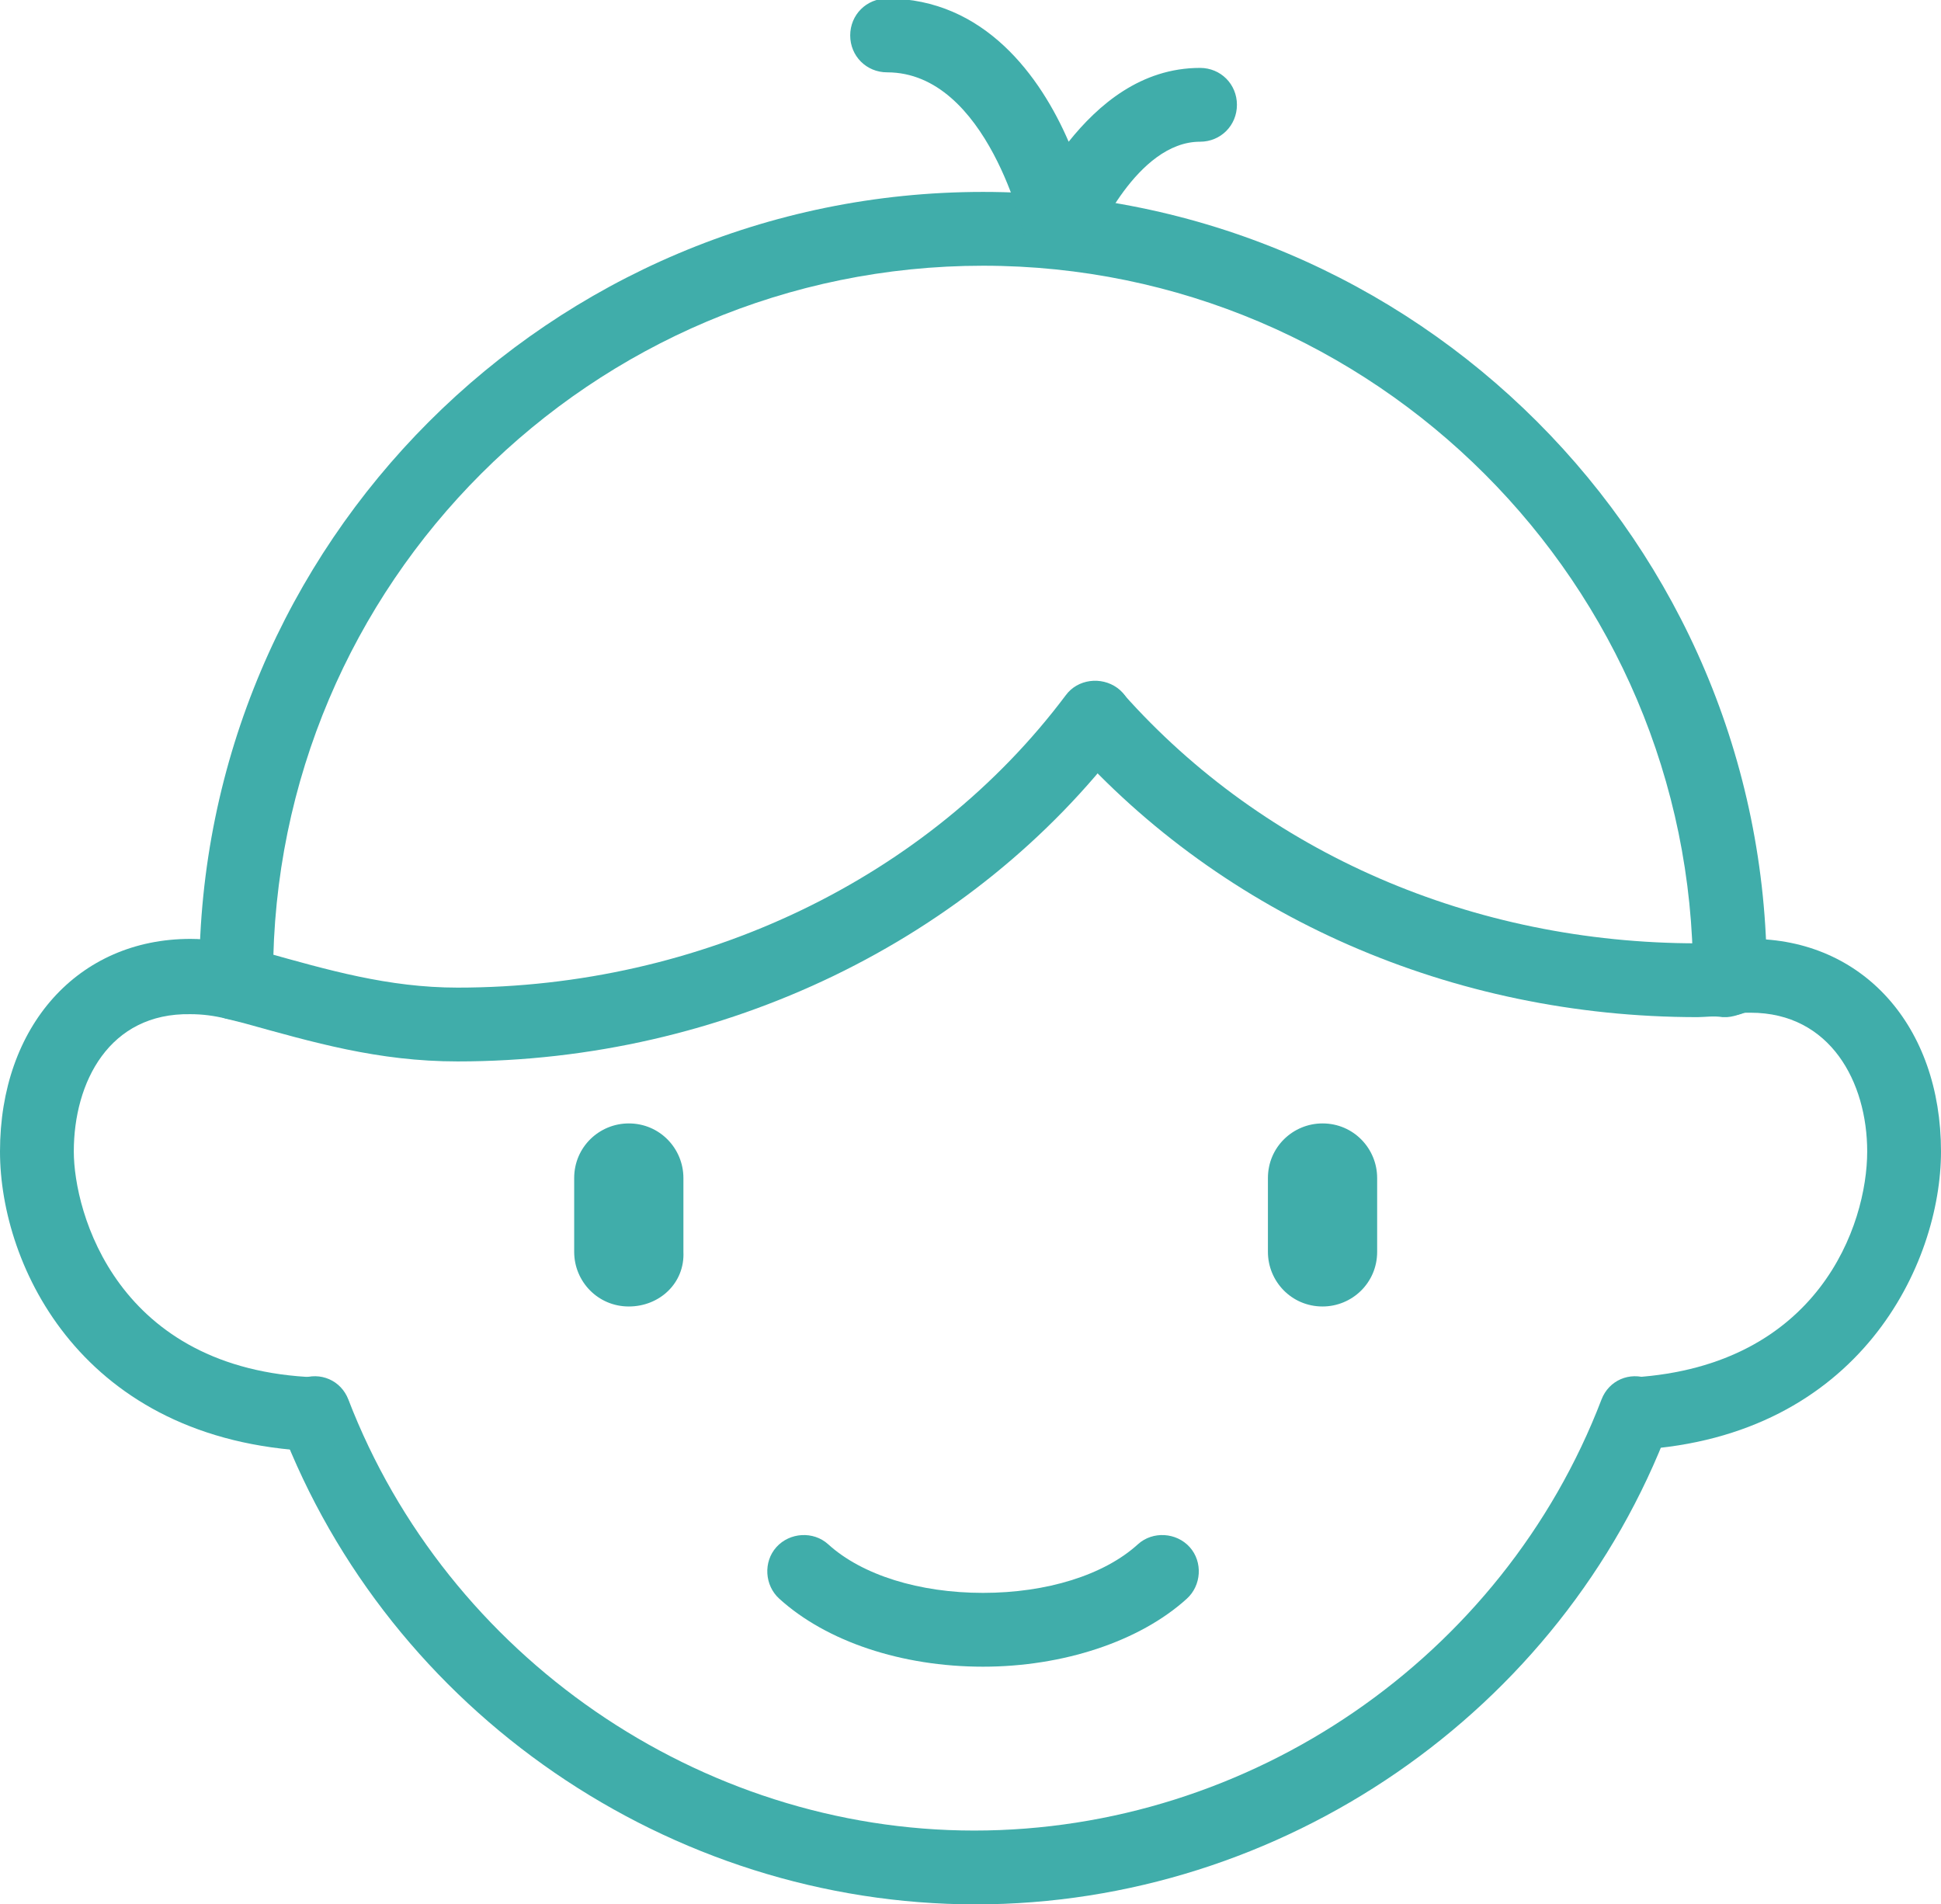 <?xml version="1.0" encoding="utf-8"?>
<!-- Generator: Adobe Illustrator 24.1.0, SVG Export Plug-In . SVG Version: 6.00 Build 0)  -->
<svg version="1.1" id="emma" xmlns="http://www.w3.org/2000/svg" xmlns:xlink="http://www.w3.org/1999/xlink" x="0px" y="0px"
	 viewBox="0 0 131.5 129" style="enable-background:new 0 0 131.5 129;" xml:space="preserve">
<style type="text/css">
	.st0{fill:#40ADAA;}
</style>
<g>
	<g>
		<path class="st0" d="M31,71.9c-5.4,0-9.8-1.3-14.5-2.6l-1.2-0.3c-1.3-0.4-2.1-1.8-1.7-3.1c0.4-1.3,1.8-2.1,3.1-1.7l1.2,0.3
			c4.3,1.2,8.4,2.4,13.1,2.4c16.5,0,31.9-7.4,41.2-19.8c0.8-1.1,2.4-1.3,3.5-0.5c1.1,0.8,1.3,2.4,0.5,3.5C65.9,63.7,49,71.9,31,71.9
			z"/>
	</g>
	<g>
		<path class="st0" d="M115,68.9c-16.6,0-32.1-6.8-42.6-18.6c-0.9-1-0.8-2.6,0.2-3.5c1-0.9,2.6-0.8,3.5,0.2
			c9.6,10.8,23.7,16.9,38.9,16.9c0.5,0,1,0,1.5,0l0.3,0c1.4-0.1,2.5,1,2.6,2.4c0,1.4-1,2.5-2.4,2.6l-0.3,0
			C116.1,68.8,115.5,68.9,115,68.9z"/>
	</g>
	<g>
		<path class="st0" d="M66.6,112.9c-5.5,0-10.6-1.7-13.8-4.6c-1-0.9-1.1-2.5-0.2-3.5c0.9-1,2.5-1.1,3.5-0.2
			c2.3,2.1,6.2,3.3,10.5,3.3c4.3,0,8.2-1.2,10.5-3.3c1-0.9,2.6-0.8,3.5,0.2c0.9,1,0.8,2.6-0.2,3.5C77.2,111.2,72,112.9,66.6,112.9z"
			/>
	</g>
	<g>
		<path class="st0" d="M66.1,129c-20.7,0-39.7-13-47.1-32.4c-0.5-1.3,0.1-2.7,1.4-3.2c1.3-0.5,2.7,0.1,3.2,1.4
			c6.7,17.4,23.8,29.2,42.4,29.2c18.7,0,35.8-11.7,42.5-29.2c0.5-1.3,1.9-1.9,3.2-1.4c1.3,0.5,1.9,1.9,1.4,3.2
			C105.8,116,86.8,129,66.1,129z"/>
	</g>
	<g>
		<g>
			<path class="st0" d="M16,69c-1.4,0-2.5-1.1-2.5-2.5l0-0.1c0-0.1,0-0.2,0-0.3C13.5,36.8,37.3,13,66.6,13s53.1,23.8,53.1,53.1
				c0,0,0,0.1,0,0.2c0,1.4-1.1,2.5-2.5,2.5s-2.5-1.1-2.5-2.5c0,0,0-0.1,0-0.2c0-26.5-21.6-48.1-48.1-48.1S18.5,39.5,18.5,66.1l0,0.4
				C18.5,67.9,17.4,69,16,69C16,69,16,69,16,69z"/>
		</g>
		<g>
			<path class="st0" d="M21.3,98.3c0,0-0.1,0-0.1,0C5.6,97.6,0,85.8,0,78c0-8.5,5.3-14.4,12.9-14.4c1.2,0,2.5,0.2,3.7,0.5
				c1.3,0.4,2.1,1.7,1.8,3.1c-0.4,1.3-1.7,2.1-3.1,1.8c-0.8-0.2-1.6-0.3-2.4-0.3C7.4,68.6,5,73.3,5,78c0,4.1,2.9,14.8,16.4,15.3
				c1.4,0.1,2.4,1.2,2.4,2.6C23.7,97.2,22.6,98.3,21.3,98.3z"/>
		</g>
		<g>
			<path class="st0" d="M110.9,98.2c-1.3,0-2.4-1-2.5-2.3c-0.1-1.4,1-2.6,2.3-2.6c12.5-0.8,15.8-10.3,15.8-15.3
				c0-4.7-2.5-9.4-7.9-9.4c-0.4,0-0.8,0-1.2,0.1c-1.4,0.2-2.6-0.8-2.8-2.2c-0.2-1.4,0.8-2.6,2.2-2.8c0.6-0.1,1.2-0.1,1.8-0.1
				c7.6,0,12.9,5.9,12.9,14.4c0,7.6-5.5,19.3-20.5,20.2C111,98.2,110.9,98.2,110.9,98.2z"/>
		</g>
	</g>
	<g>
		<path class="st0" d="M71.8,18c-0.1,0-0.1,0-0.2,0c-1.1-0.1-2-0.9-2.2-2c0-0.1-2.5-11.1-9.3-11.1c-1.4,0-2.5-1.1-2.5-2.5
			c0-1.4,1.1-2.5,2.5-2.5c6.6,0,10.4,5.3,12.3,9.7c2-2.5,4.9-5,8.9-5c1.4,0,2.5,1.1,2.5,2.5s-1.1,2.5-2.5,2.5
			c-4.3,0-7.1,6.7-7.2,6.8C73.7,17.4,72.8,18,71.8,18z"/>
	</g>
	<g>
		<g>
			<path class="st0" d="M89.6,88.5c-2.1,0-3.7-1.7-3.7-3.7v-5c0-2.1,1.7-3.7,3.7-3.7c2.1,0,3.7,1.7,3.7,3.7v5
				C93.3,86.9,91.6,88.5,89.6,88.5z"/>
		</g>
		<g>
			<path class="st0" d="M42.6,88.5c-2.1,0-3.7-1.7-3.7-3.7v-5c0-2.1,1.7-3.7,3.7-3.7c2.1,0,3.7,1.7,3.7,3.7v5
				C46.4,86.9,44.7,88.5,42.6,88.5z"/>
		</g>
	</g>
</g>
</svg>
